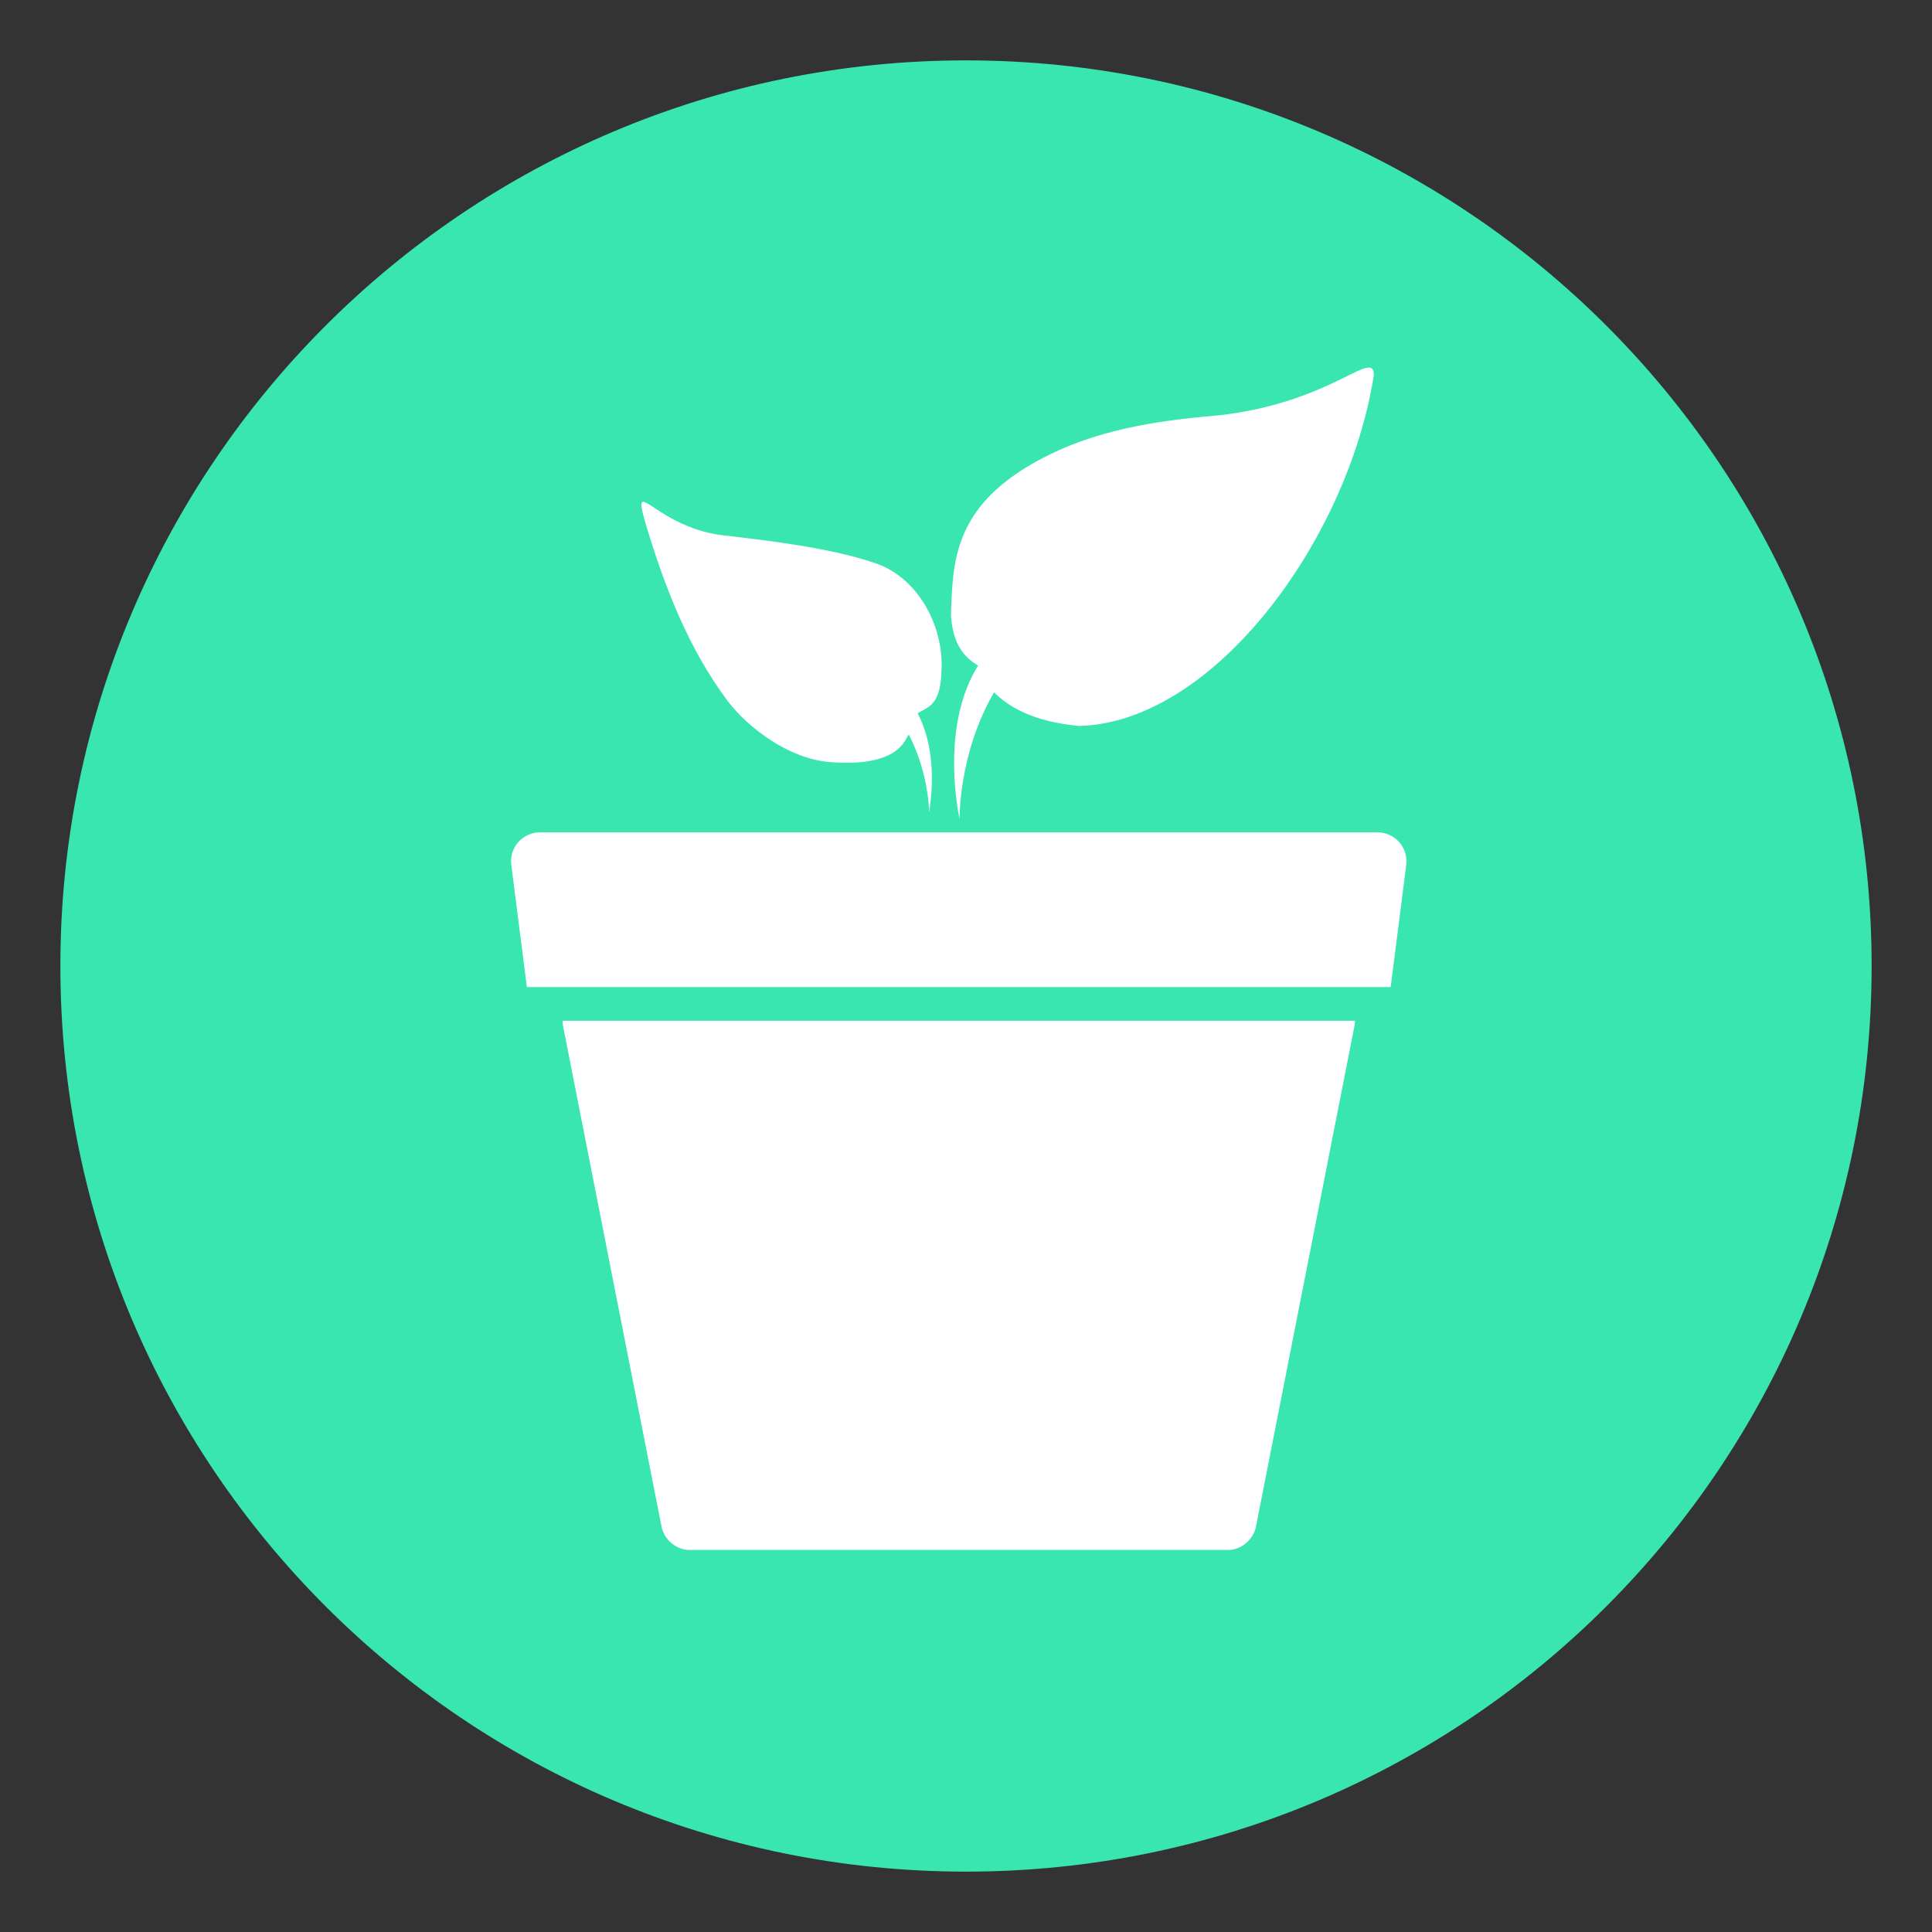 <svg xmlns="http://www.w3.org/2000/svg" xmlns:xlink="http://www.w3.org/1999/xlink" version="1.1" id="CombinedIcon" x="0px" y="0px" width="32px" height="32px" viewBox="0 0 32 32" enable-background="new 0 0 100 100" xml:space="preserve"><rect x="0" y="0" width="32" height="32" fill="#333333" stroke="none"/><g id='gmarkerbase'><svg xmlns:dc="http://purl.org/dc/elements/1.1/" xmlns:cc="http://creativecommons.org/ns#" xmlns:rdf="http://www.w3.org/1999/02/22-rdf-syntax-ns#" xmlns:svg="http://www.w3.org/2000/svg" xmlns="http://www.w3.org/2000/svg" xmlns:sodipodi="http://sodipodi.sourceforge.net/DTD/sodipodi-0.dtd" xmlns:inkscape="http://www.inkscape.org/namespaces/inkscape" id="markerbase" x="0px" y="0px" width="32px" height="32px" viewBox="0 0 32 32" enable-background="new 0 0 32 32" xml:space="preserve" version="0.48.4 r9939" docname="community.svg" class="injected-svg" style=""><defs id="defs17"></defs><sodipodi:namedview pagecolor="#ffffff" bordercolor="#666666" borderopacity="1" objecttolerance="10" gridtolerance="10" guidetolerance="10" pageopacity="0" pageshadow="2" window-width="640" window-height="480" id="namedview15" showgrid="false" zoom="7.375" cx="16" cy="16" window-x="488" window-y="115" window-maximized="0" current-layer="Layer_1"></sodipodi:namedview>n<path fill="#39E6AF" d="M16,1c8.284,0,15,6.716,15,15s-6.716,15-15,15S1,24.284,1,16S7.716,1,16,1z" id="path3"></path>nn</svg></g><g id='gmarkericon' transform='translate(5,5)'><g transform='scale(0.68)'><svg xmlns:dc="http://purl.org/dc/elements/1.1/" xmlns:cc="http://creativecommons.org/ns#" xmlns:rdf="http://www.w3.org/1999/02/22-rdf-syntax-ns#" xmlns:svg="http://www.w3.org/2000/svg" xmlns="http://www.w3.org/2000/svg" version="1.1" viewBox="0 0 100 100" xml:space="preserve" x="0px" y="0px"><path d="m 81.25,5 c -1.018,-0.069 -4.418,2.83 -11.375,3.625 -3.671,0.339 -8.707,0.806 -13.344,3.188 -6.981,3.586 -6.987,7.924 -7.125,12.062 0.159,2.361 1.146,3.248 2.062,3.812 -2.982,4.782 -1.406,11.656 -1.406,11.656 0,0 -0.085,-4.964 2.625,-9.625 1.819,1.844 4.519,2.376 6.469,2.562 C 69.395,32.031 79.613,18.147 81.594,5.594 81.6,5.2 81.485,5.016 81.25,5 z M 25.969,15.219 c -0.235,0.016 -0.138,0.545 0.281,1.938 1.413,4.665 3.214,9.288 6.156,13.219 1.589,2.079 4.686,4.42 7.812,4.656 5.769,0.46 5.758,-2.238 6,-2.062 0.917,1.815 1.444,3.844 1.531,5.875 0.38,-2.512 0.309,-5.228 -0.875,-7.531 C 47.668,30.817 48.635,30.737 48.688,28 48.847,24.605 46.876,21.047 43.781,19.938 39.986,18.581 34.179,18.052 32.5,17.812 28.627,17.515 26.486,15.183 25.969,15.219 z M 18.125,40.375 c -0.621,0 -1.245,0.284 -1.656,0.75 -0.411,0.466 -0.609,1.103 -0.531,1.719 l 1.188,9.312 65.75,0 1.188,-9.312 C 84.14,42.228 83.942,41.591 83.531,41.125 83.12,40.659 82.496,40.375 81.875,40.375 l -63.75,0 z m 1.719,14.344 c 0.003,0.132 0.005,0.245 0.031,0.375 l 7.5,38.125 C 27.568,94.208 28.492,94.999 29.5,95 l 41,0 c 1.008,0 1.932,-0.792 2.125,-1.781 l 7.5,-38.125 c 0.026,-0.13 0.029,-0.243 0.031,-0.375 l -60.312,0 z" transform="translate(0,-5e-6)" style="text-indent:0;text-transform:none;direction:ltr;block-progression:tb;baseline-shift:baseline;color:#ffffff;enable-background:accumulate;" fill="#ffffff" fill-opacity="1" fill-rule="nonzero" stroke="none" marker="none" visibility="visible" display="inline" overflow="visible"></path></svg></g></g></svg>